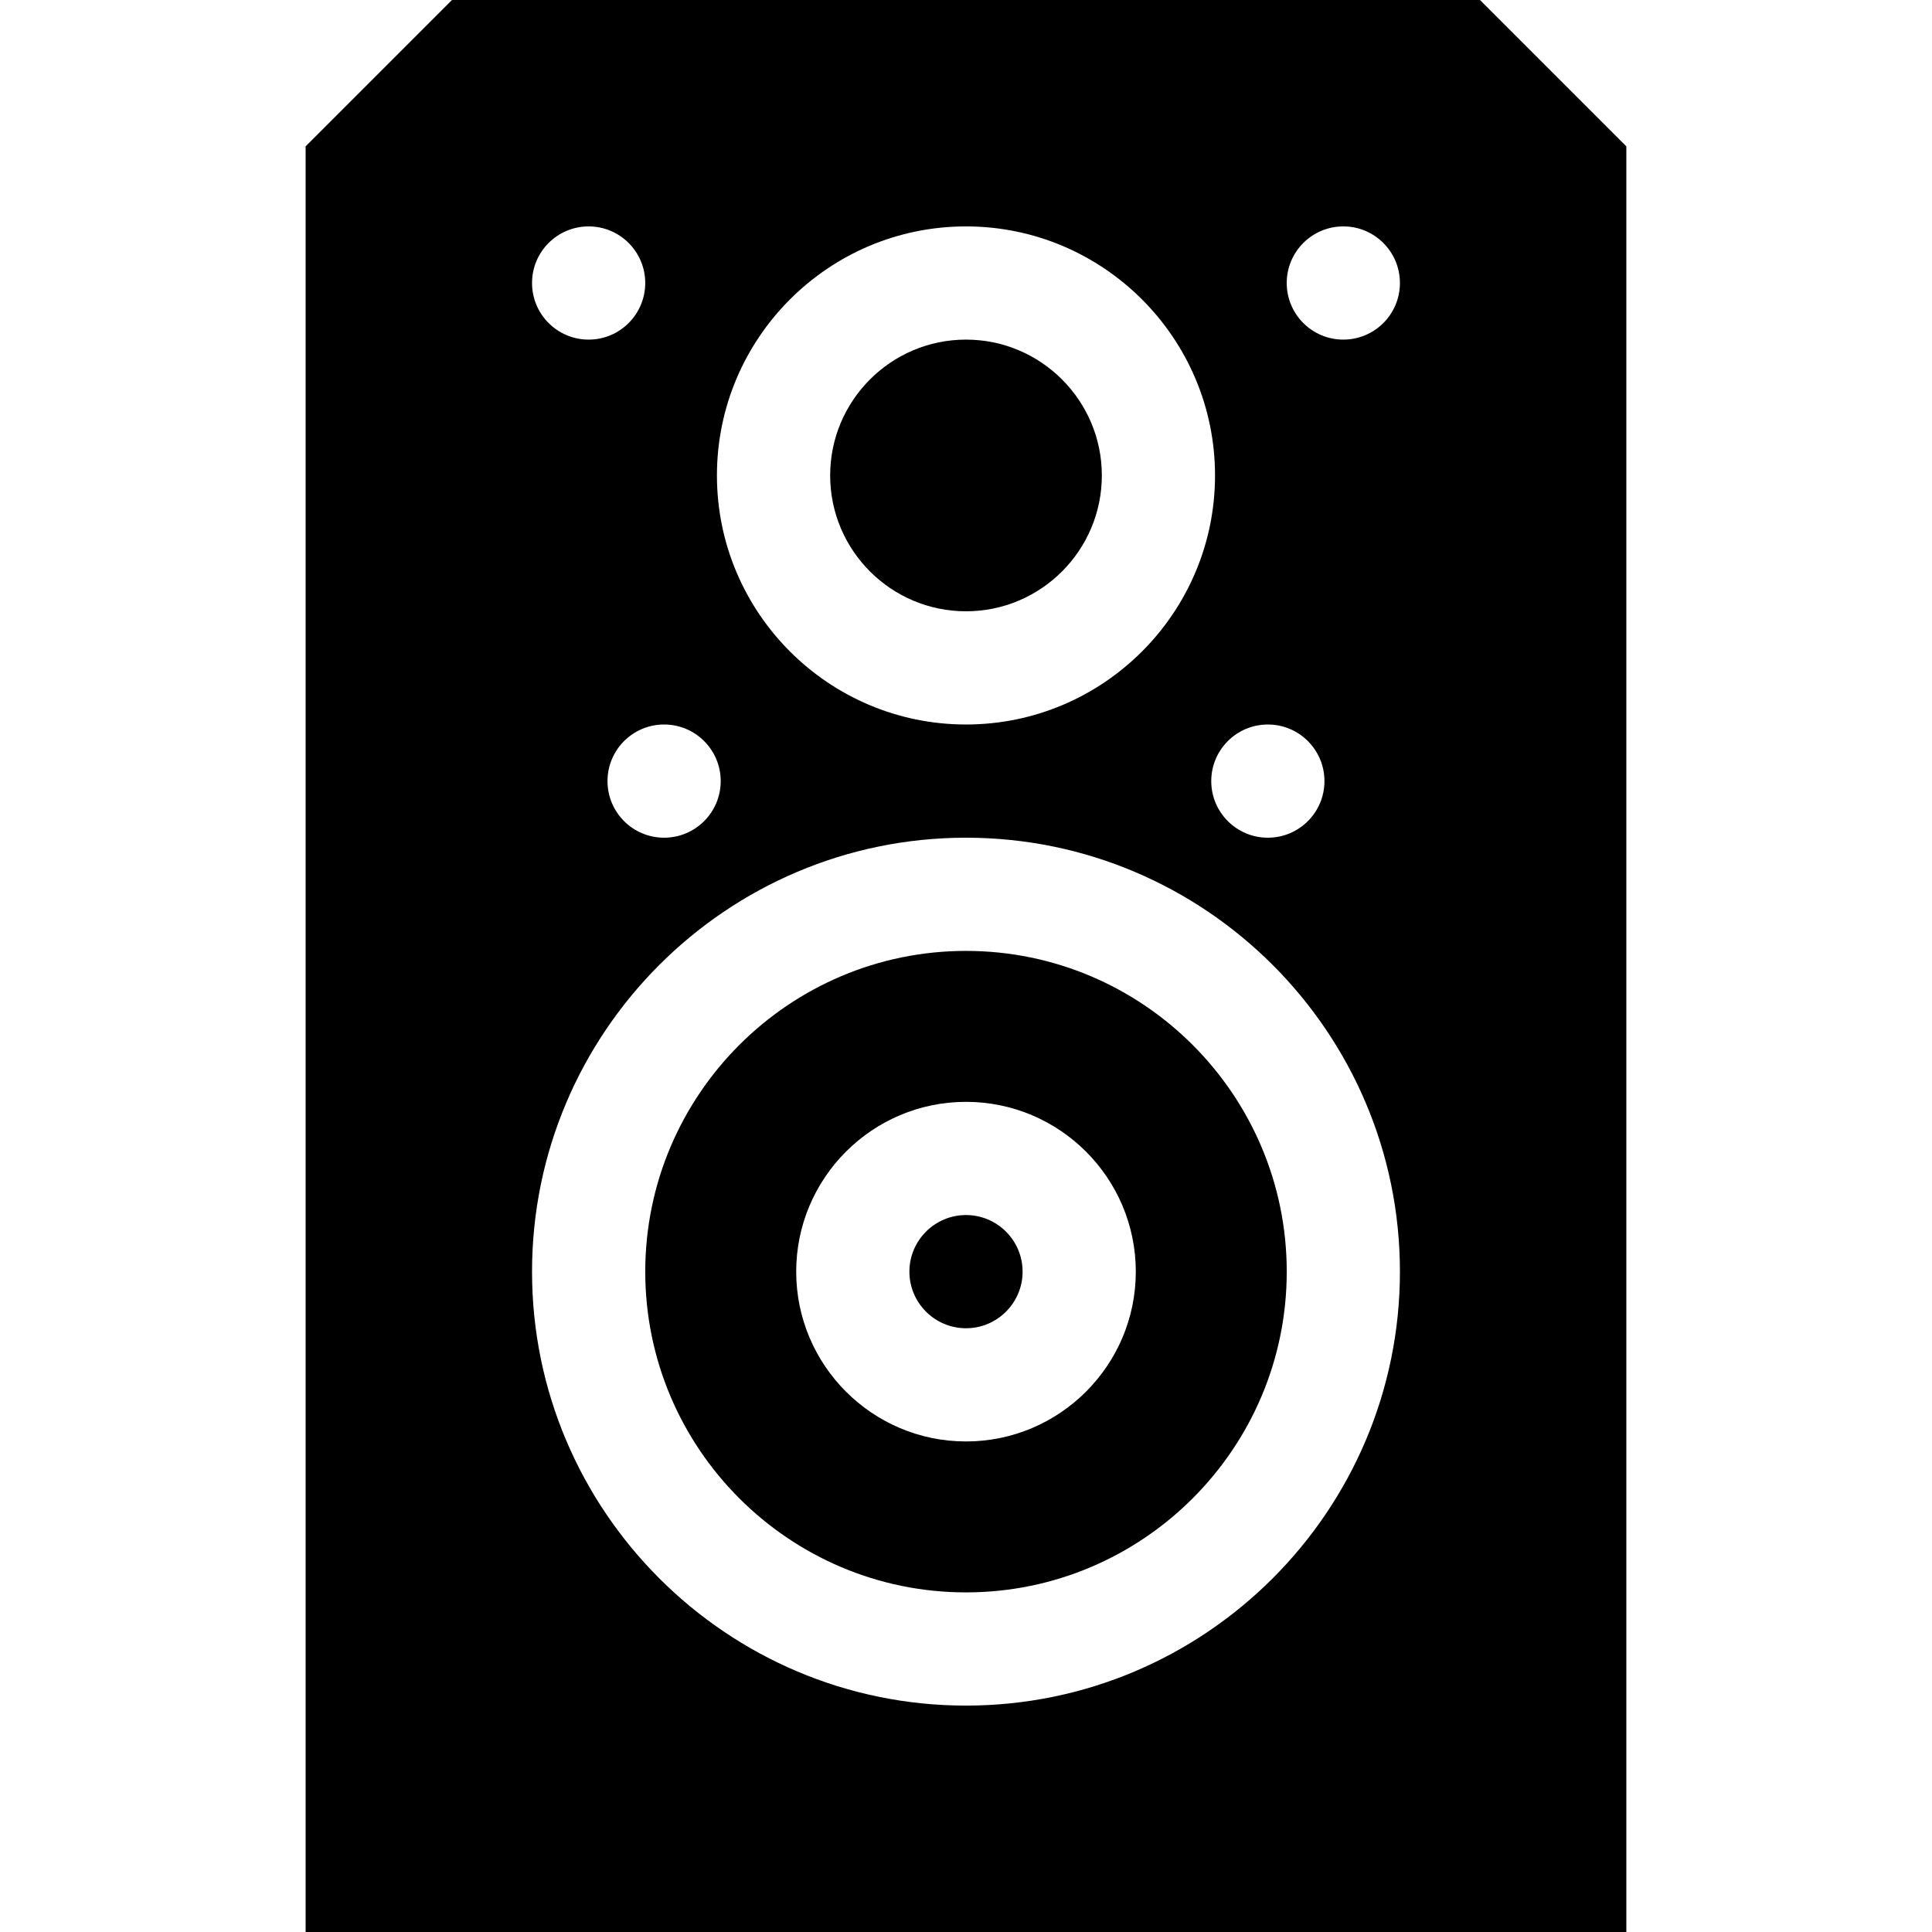 <svg width="60px" height="60px" version="1.1" viewBox="-81 0 512 512" xmlns="http://www.w3.org/2000/svg">
<path d="m175 322c-8.27 0-15 6.731-15 15s6.731 15 15 15 15-6.731 15-15-6.731-15-15-15z"/>
<path d="m175 252c-46.867 0-85 38.133-85 85s38.133 85 85 85 85-38.133 85-85-38.133-85-85-85zm0 130c-24.812 0-45-20.188-45-45s20.188-45 45-45 45 20.188 45 45-20.188 45-45 45z"/>
<path d="m175 162c19.852 0 36-16.148 36-36s-16.148-36-36-36-36 16.148-36 36 16.148 36 36 36z"/>
<path d="m311.21 0h-272.43l-38.785 38.785v473.21h350v-473.21zm-56.215 192c8.285 0 15 6.715 15 15s-6.715 15-15 15-15-6.715-15-15 6.715-15 15-15zm-80-132c36.395 0 66 29.605 66 66s-29.605 66-66 66-66-29.605-66-66 29.605-66 66-66zm-65 147c0 8.285-6.715 15-15 15s-15-6.715-15-15 6.715-15 15-15 15 6.715 15 15zm-35-147c8.285 0 15 6.715 15 15s-6.715 15-15 15-15-6.715-15-15 6.715-15 15-15zm100 392c-63.41 0-115-51.59-115-115s51.59-115 115-115 115 51.59 115 115-51.59 115-115 115zm100-362c-8.285 0-15-6.715-15-15s6.715-15 15-15 15 6.715 15 15-6.715 15-15 15z"/>
</svg>
